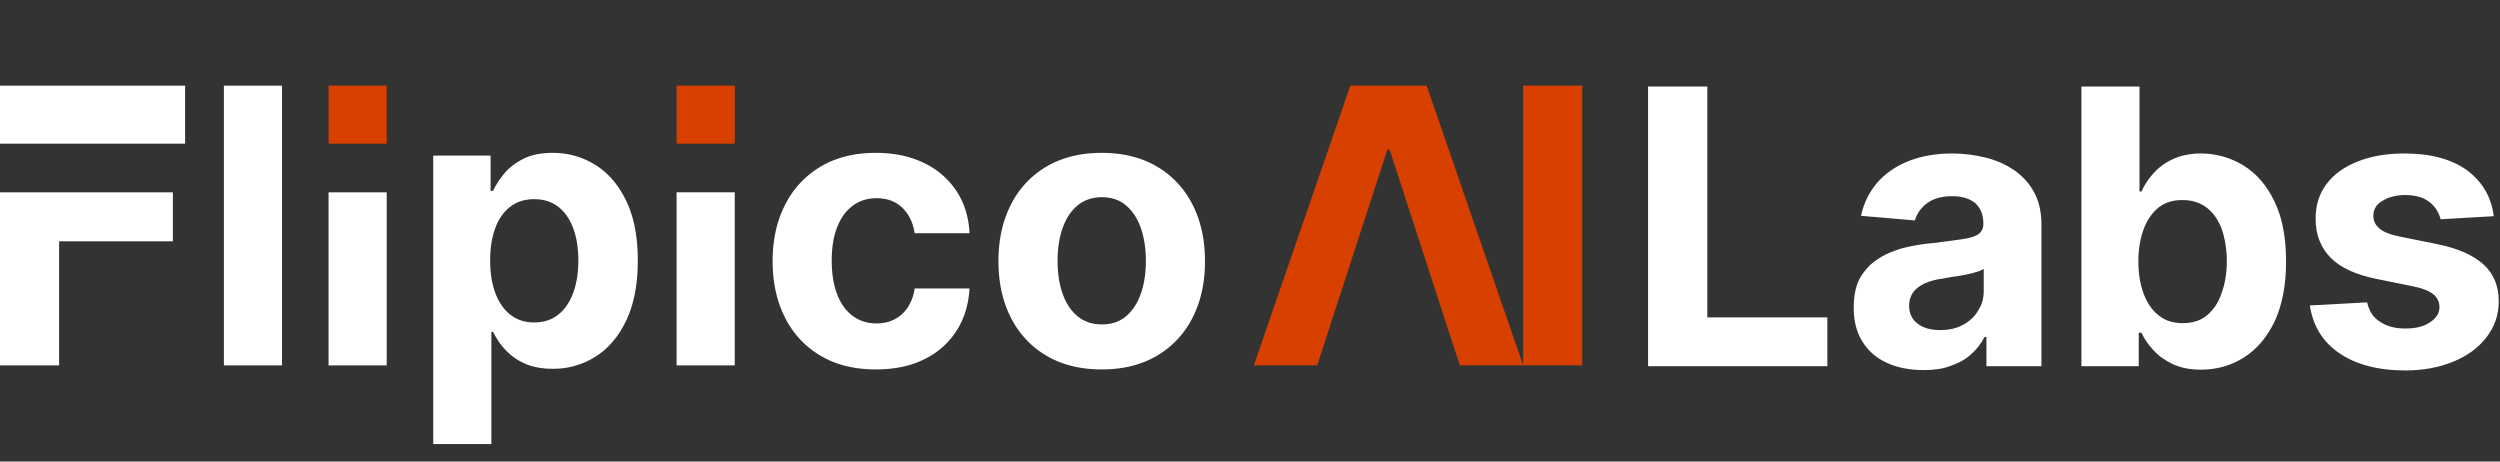 <svg width="130" height="24" viewBox="0 0 130 24" xmlns="http://www.w3.org/2000/svg">
    <rect x="0" y="0" width="130" height="24" fill="#333333" stroke="none"/>
    <g fill="none" fill-rule="evenodd">
        <path d="M0 0h130v24H0z"/>
        <path d="M85.7 19.044V4.5h3.08v12.003h6.242v2.54H85.7zm14.314.2c-.7 0-1.32-.12-1.86-.36-.541-.24-.981-.6-1.281-1.08-.32-.48-.48-1.081-.48-1.801 0-.62.1-1.12.32-1.54.24-.4.54-.74.92-.98.38-.26.82-.44 1.3-.58.5-.12 1.02-.221 1.56-.261.62-.08 1.141-.14 1.521-.2.4-.06.68-.14.86-.26.16-.12.26-.3.26-.52v-.04c0-.46-.14-.8-.42-1.06-.3-.24-.68-.36-1.2-.36-.54 0-.98.12-1.3.36-.32.24-.54.54-.64.9l-2.801-.24c.14-.66.42-1.22.84-1.72.42-.48.96-.861 1.62-1.121.66-.26 1.42-.4 2.28-.4.621 0 1.201.08 1.761.22.56.14 1.04.36 1.48.66.42.3.78.68 1.021 1.14.26.48.38 1.04.38 1.68v7.363h-2.86v-1.52h-.1c-.18.34-.4.64-.7.9-.28.26-.641.46-1.061.6-.4.16-.88.22-1.42.22zm.86-2.08c.46 0 .84-.08 1.18-.26.34-.181.62-.421.8-.741.2-.3.3-.64.3-1.02v-1.16c-.1.06-.22.12-.38.16-.18.06-.36.1-.56.14-.2.04-.4.08-.6.1-.22.04-.4.06-.56.1-.36.04-.66.12-.94.24-.26.12-.46.26-.62.46-.14.2-.22.42-.22.72 0 .4.16.72.46.94.3.22.68.32 1.14.32zm7.36 1.88V4.5h3.02v5.461h.1c.14-.3.32-.6.58-.9.26-.3.581-.56 1.001-.76.4-.2.92-.32 1.52-.32.8 0 1.54.22 2.201.62.68.42 1.22 1.04 1.62 1.88.4.82.6 1.86.6 3.121 0 1.22-.2 2.24-.58 3.081-.4.84-.92 1.46-1.6 1.9-.66.42-1.42.64-2.24.64-.58 0-1.08-.1-1.5-.3-.401-.2-.741-.44-1.001-.74-.26-.28-.46-.58-.6-.88h-.14v1.74h-2.981zm2.96-5.462c0 .66.1 1.22.28 1.7.18.48.44.86.78 1.121.341.28.761.4 1.241.4.5 0 .92-.12 1.26-.4.34-.28.6-.66.76-1.14.18-.48.28-1.04.28-1.68 0-.62-.1-1.181-.26-1.661-.18-.48-.44-.86-.78-1.12-.34-.26-.76-.4-1.26-.4s-.9.12-1.24.38c-.34.28-.6.64-.78 1.12-.18.48-.28 1.04-.28 1.68zm18.48-2.34-2.76.16c-.06-.22-.16-.44-.3-.62-.16-.2-.36-.36-.62-.48-.26-.1-.56-.16-.92-.16-.461 0-.861.1-1.181.3-.32.18-.48.44-.48.78 0 .26.1.48.32.66.2.18.56.32 1.06.42l1.98.4c1.06.22 1.861.58 2.381 1.06.52.48.78 1.12.78 1.9 0 .72-.22 1.341-.64 1.881-.42.54-.98.96-1.72 1.26-.72.3-1.56.46-2.5.46-1.441 0-2.602-.32-3.462-.92-.86-.6-1.34-1.42-1.5-2.46l2.98-.16c.1.44.3.78.66 1 .34.24.781.36 1.321.36.54 0 .96-.1 1.28-.32.32-.2.5-.46.5-.8 0-.28-.12-.5-.34-.68-.24-.18-.58-.3-1.06-.4l-1.88-.38c-1.08-.22-1.86-.58-2.38-1.1-.521-.54-.781-1.201-.781-2.021 0-.7.18-1.3.56-1.8.38-.52.92-.901 1.62-1.181.7-.28 1.5-.42 2.441-.42 1.38 0 2.46.3 3.26.88.781.58 1.261 1.38 1.381 2.38z" fill="#FFF" fill-rule="nonzero"/>
        <path d="m75.908 18.998-3.65-11.224h-.113l-3.65 11.224H65.2L70.218 4.45h3.966l5.018 14.545V4.45h3.075v14.548h-6.37z" fill="#D84000" fill-rule="nonzero"/>
        <g fill-rule="nonzero">
            <path d="M8.989 10v2.55H3.074V19H0v-9h8.989zM0 7.47V4.455h9.625V7.47H0zM14.665 4.455V19h-3.023V4.455zM22.528 23.091v-15h2.983v1.835h.131c.134-.297.328-.598.581-.903.253-.304.584-.559.994-.765.41-.206.919-.309 1.527-.309.799 0 1.535.207 2.206.621.67.413 1.207 1.036 1.61 1.867.403.832.605 1.872.605 3.12 0 1.218-.196 2.244-.588 3.079-.391.836-.922 1.468-1.591 1.897a4.074 4.074 0 0 1-2.247.643c-.588 0-1.085-.097-1.494-.292a3.066 3.066 0 0 1-1.003-.734 3.765 3.765 0 0 1-.6-.894h-.091v5.835h-3.023zm2.961-9.546c0 .648.09 1.213.27 1.696.181.482.441.857.781 1.125.341.267.754.401 1.238.401.497 0 .915-.136 1.255-.408.341-.273.599-.651.776-1.135.177-.485.265-1.044.265-1.679 0-.63-.088-1.185-.262-1.664-.175-.478-.433-.852-.773-1.12-.34-.269-.761-.403-1.261-.403-.488 0-.903.13-1.243.391-.341.261-.6.63-.779 1.107-.178.477-.267 1.04-.267 1.689zM17.085 19v-9h3.023v9z" fill="#FFF"/>
            <path fill="#D84000" d="M17.085 7.47V4.45h3.023v3.02z"/>
            <path fill="#FFF" d="M35.183 19v-9h3.023v9z"/>
            <path fill="#D84000" d="M35.183 7.47V4.45h3.023v3.02z"/>
            <g fill="#FFF">
                <path d="M45.545 19.21c-1.119 0-2.079-.238-2.88-.714a4.75 4.75 0 0 1-1.845-1.983c-.429-.846-.644-1.822-.644-2.928 0-1.113.217-2.094.651-2.941a4.79 4.79 0 0 1 1.851-1.983c.8-.475 1.752-.712 2.856-.712.949 0 1.781.172 2.498.518a4.16 4.16 0 0 1 1.698 1.457c.416.626.644 1.36.685 2.201h-2.853c-.082-.543-.294-.981-.635-1.316-.342-.335-.791-.502-1.348-.502-.465 0-.873.126-1.223.38-.349.253-.621.621-.815 1.103-.194.483-.291 1.068-.291 1.755 0 .696.096 1.287.288 1.774.193.487.463.859.813 1.115.349.256.759.384 1.228.384.348 0 .66-.071.935-.212.276-.142.505-.348.687-.619a2.39 2.39 0 0 0 .361-.987h2.853c-.047.834-.272 1.568-.676 2.201a4.106 4.106 0 0 1-1.673 1.479c-.711.354-1.551.53-2.521.53z"/>
            </g>
            <g fill="#FFF">
                <path d="M57.29 19.21c-1.104 0-2.058-.235-2.86-.705a4.76 4.76 0 0 1-1.856-1.972c-.436-.844-.654-1.827-.654-2.948 0-1.125.218-2.11.654-2.956a4.757 4.757 0 0 1 1.856-1.975c.802-.47 1.756-.705 2.86-.705 1.104 0 2.057.235 2.859.705a4.765 4.765 0 0 1 1.857 1.975c.435.846.653 1.831.653 2.956 0 1.121-.218 2.104-.653 2.948a4.77 4.77 0 0 1-1.857 1.972c-.802.47-1.755.705-2.859.705zm.017-2.341c.498 0 .916-.143 1.254-.43.338-.287.593-.679.766-1.176.172-.497.258-1.062.258-1.695 0-.635-.086-1.202-.258-1.699-.173-.498-.428-.891-.766-1.18-.338-.289-.756-.433-1.254-.433-.51 0-.936.144-1.28.433-.344.289-.602.682-.774 1.18-.173.497-.259 1.064-.259 1.699 0 .633.086 1.198.259 1.695.172.497.43.889.774 1.176.344.287.77.43 1.28.43z"/>
            </g>
        </g>
    </g>
</svg>
